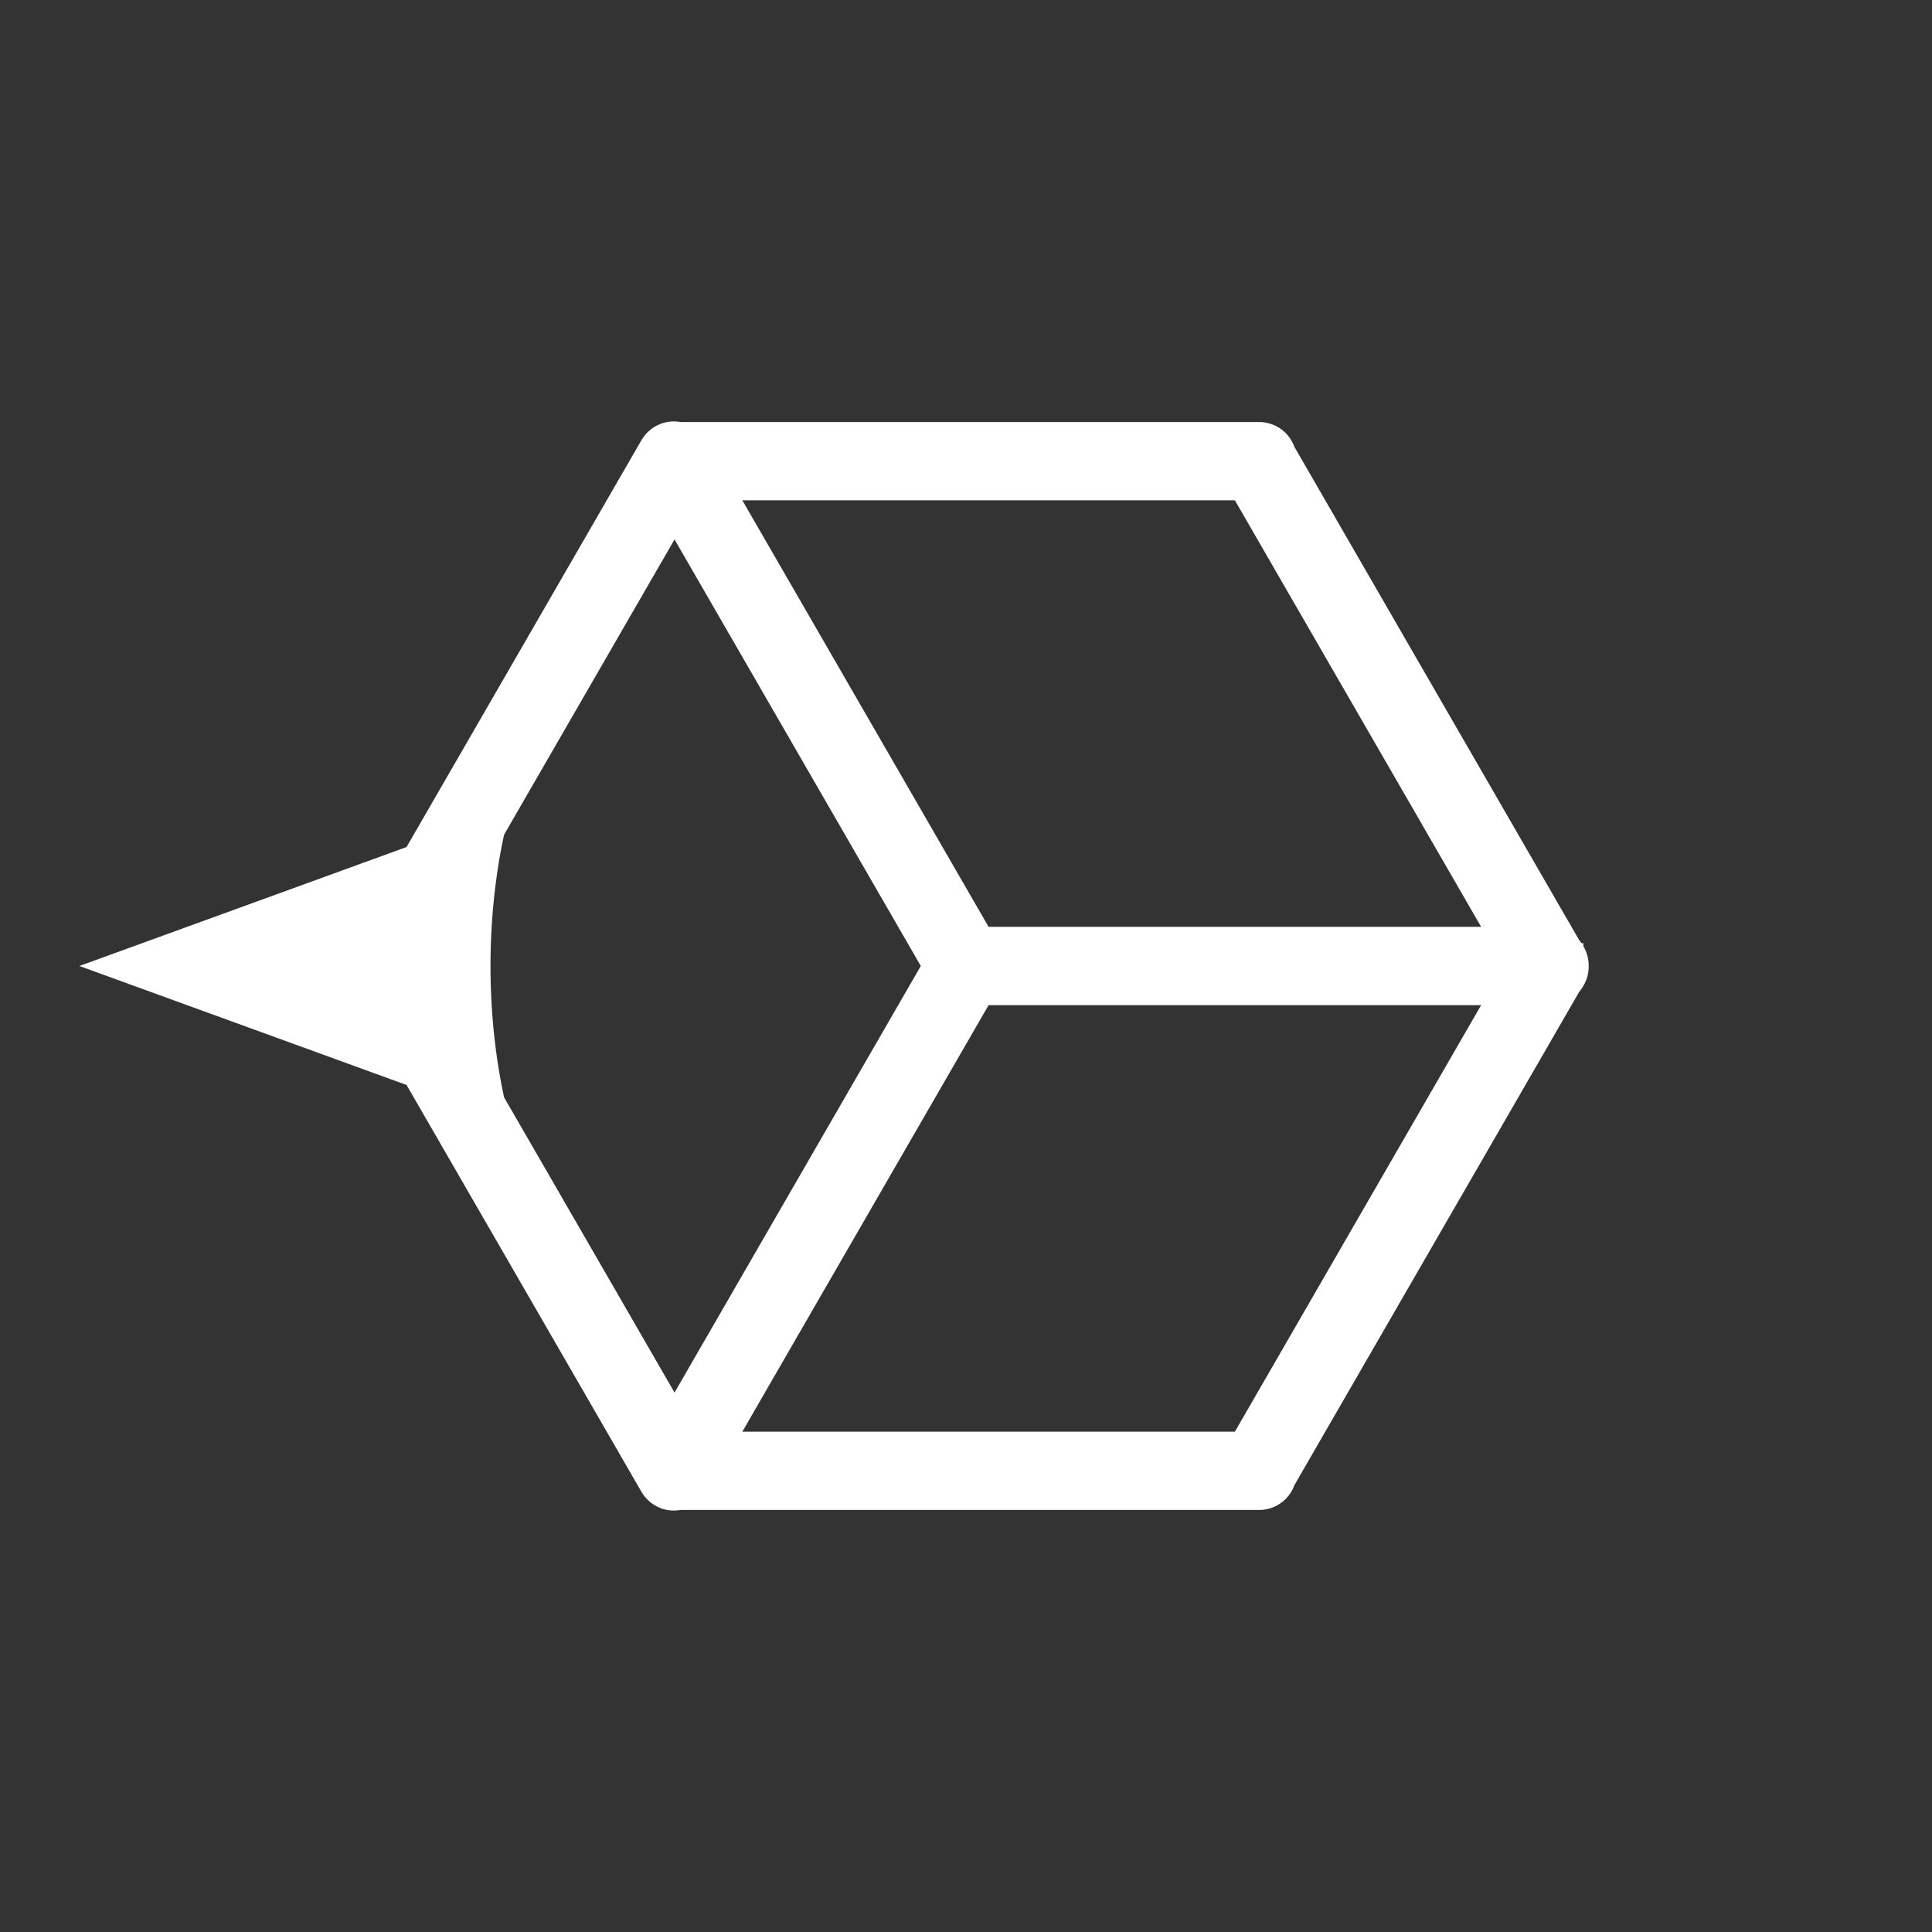 <?xml version="1.0" standalone="no"?>
<!DOCTYPE svg PUBLIC "-//W3C//DTD SVG 1.1//EN" "http://www.w3.org/Graphics/SVG/1.1/DTD/svg11.dtd">
<svg width="100mm" height="100mm" viewBox="-8 -108 116 116" xmlns="http://www.w3.org/2000/svg" version="1.1">
<rect x="-8" y="-108" width="116" height="116" fill="#333333" stroke="none"/>
<title>OpenSCAD Model</title>
<path d="
M 87.134,-50.062 L 87.134,-50.063 L 87.134,-50.063 L 87.131,-50.186 L 87.106,-50.384 L 87.062,-50.579
 L 86.998,-50.768 L 86.916,-50.949 L 86.867,-51.034 L 86.856,-51.056 L 86.817,-51.121 L 86.817,-51.122
 L 86.816,-51.122 L 86.752,-51.227 L 86.632,-51.386 L 86.613,-51.406 L 69.484,-81.074 L 69.443,-81.188
 L 69.356,-81.367 L 69.252,-81.537 L 69.132,-81.697 L 68.996,-81.843 L 68.847,-81.975 L 68.685,-82.091
 L 68.512,-82.191 L 68.331,-82.273 L 68.142,-82.336 L 67.947,-82.38 L 67.749,-82.405 L 67.6,-82.411
 L 32.832,-82.411 L 32.712,-82.432 L 32.513,-82.447 L 32.314,-82.442 L 32.116,-82.417 L 31.922,-82.373
 L 31.733,-82.309 L 31.551,-82.227 L 31.378,-82.127 L 31.216,-82.011 L 31.067,-81.879 L 30.931,-81.733
 L 30.811,-81.574 L 30.731,-81.448 L 16.581,-56.939 L -2.5,-50 L 16.581,-43.061 L 30.731,-18.552
 L 30.84,-18.385 L 30.964,-18.229 L 31.103,-18.086 L 31.256,-17.958 L 31.421,-17.846 L 31.596,-17.751
 L 31.779,-17.673 L 31.97,-17.614 L 32.165,-17.575 L 32.364,-17.555 L 32.563,-17.555 L 32.761,-17.575
 L 32.832,-17.589 L 67.6,-17.589 L 67.799,-17.599 L 67.996,-17.629 L 68.189,-17.678 L 68.377,-17.746
 L 68.556,-17.833 L 68.727,-17.937 L 68.886,-18.057 L 69.032,-18.193 L 69.164,-18.342 L 69.28,-18.504
 L 69.38,-18.677 L 69.462,-18.858 L 69.485,-18.927 L 86.616,-48.599 L 86.664,-48.653 L 86.78,-48.815
 L 86.829,-48.9 L 86.843,-48.92 L 86.879,-48.986 L 86.88,-48.988 L 86.88,-48.988 L 86.939,-49.096
 L 87.016,-49.279 L 87.075,-49.47 L 87.114,-49.665 L 87.134,-49.864 L 87.134,-49.962 L 87.136,-49.987
 z
M 32.5,-23.889 L 22.03,-42.023 L 22.005,-42.139 L 21.928,-42.508 L 21.855,-42.879 L 21.786,-43.253
 L 21.721,-43.63 L 21.659,-44.01 L 21.601,-44.392 L 21.547,-44.776 L 21.497,-45.162 L 21.451,-45.55
 L 21.408,-45.939 L 21.37,-46.331 L 21.335,-46.724 L 21.304,-47.118 L 21.278,-47.513 L 21.255,-47.909
 L 21.236,-48.307 L 21.221,-48.704 L 21.21,-49.103 L 21.203,-49.501 L 21.2,-49.9 L 21.201,-50.299
 L 21.206,-50.698 L 21.215,-51.096 L 21.228,-51.495 L 21.245,-51.892 L 21.266,-52.289 L 21.291,-52.685
 L 21.319,-53.079 L 21.352,-53.473 L 21.389,-53.865 L 21.429,-54.256 L 21.473,-54.645 L 21.522,-55.032
 L 21.574,-55.417 L 21.63,-55.8 L 21.689,-56.18 L 21.753,-56.559 L 21.82,-56.934 L 21.891,-57.307
 L 21.966,-57.677 L 22.03,-57.976 L 32.5,-76.111 L 47.575,-50 z
M 66.288,-21.789 L 36.137,-21.789 L 51.212,-47.9 L 81.363,-47.9 z
M 51.212,-52.1 L 36.137,-78.211 L 66.288,-78.211 L 81.363,-52.1 z
" stroke="white" fill="white" stroke-width="0.5"/>
</svg>
